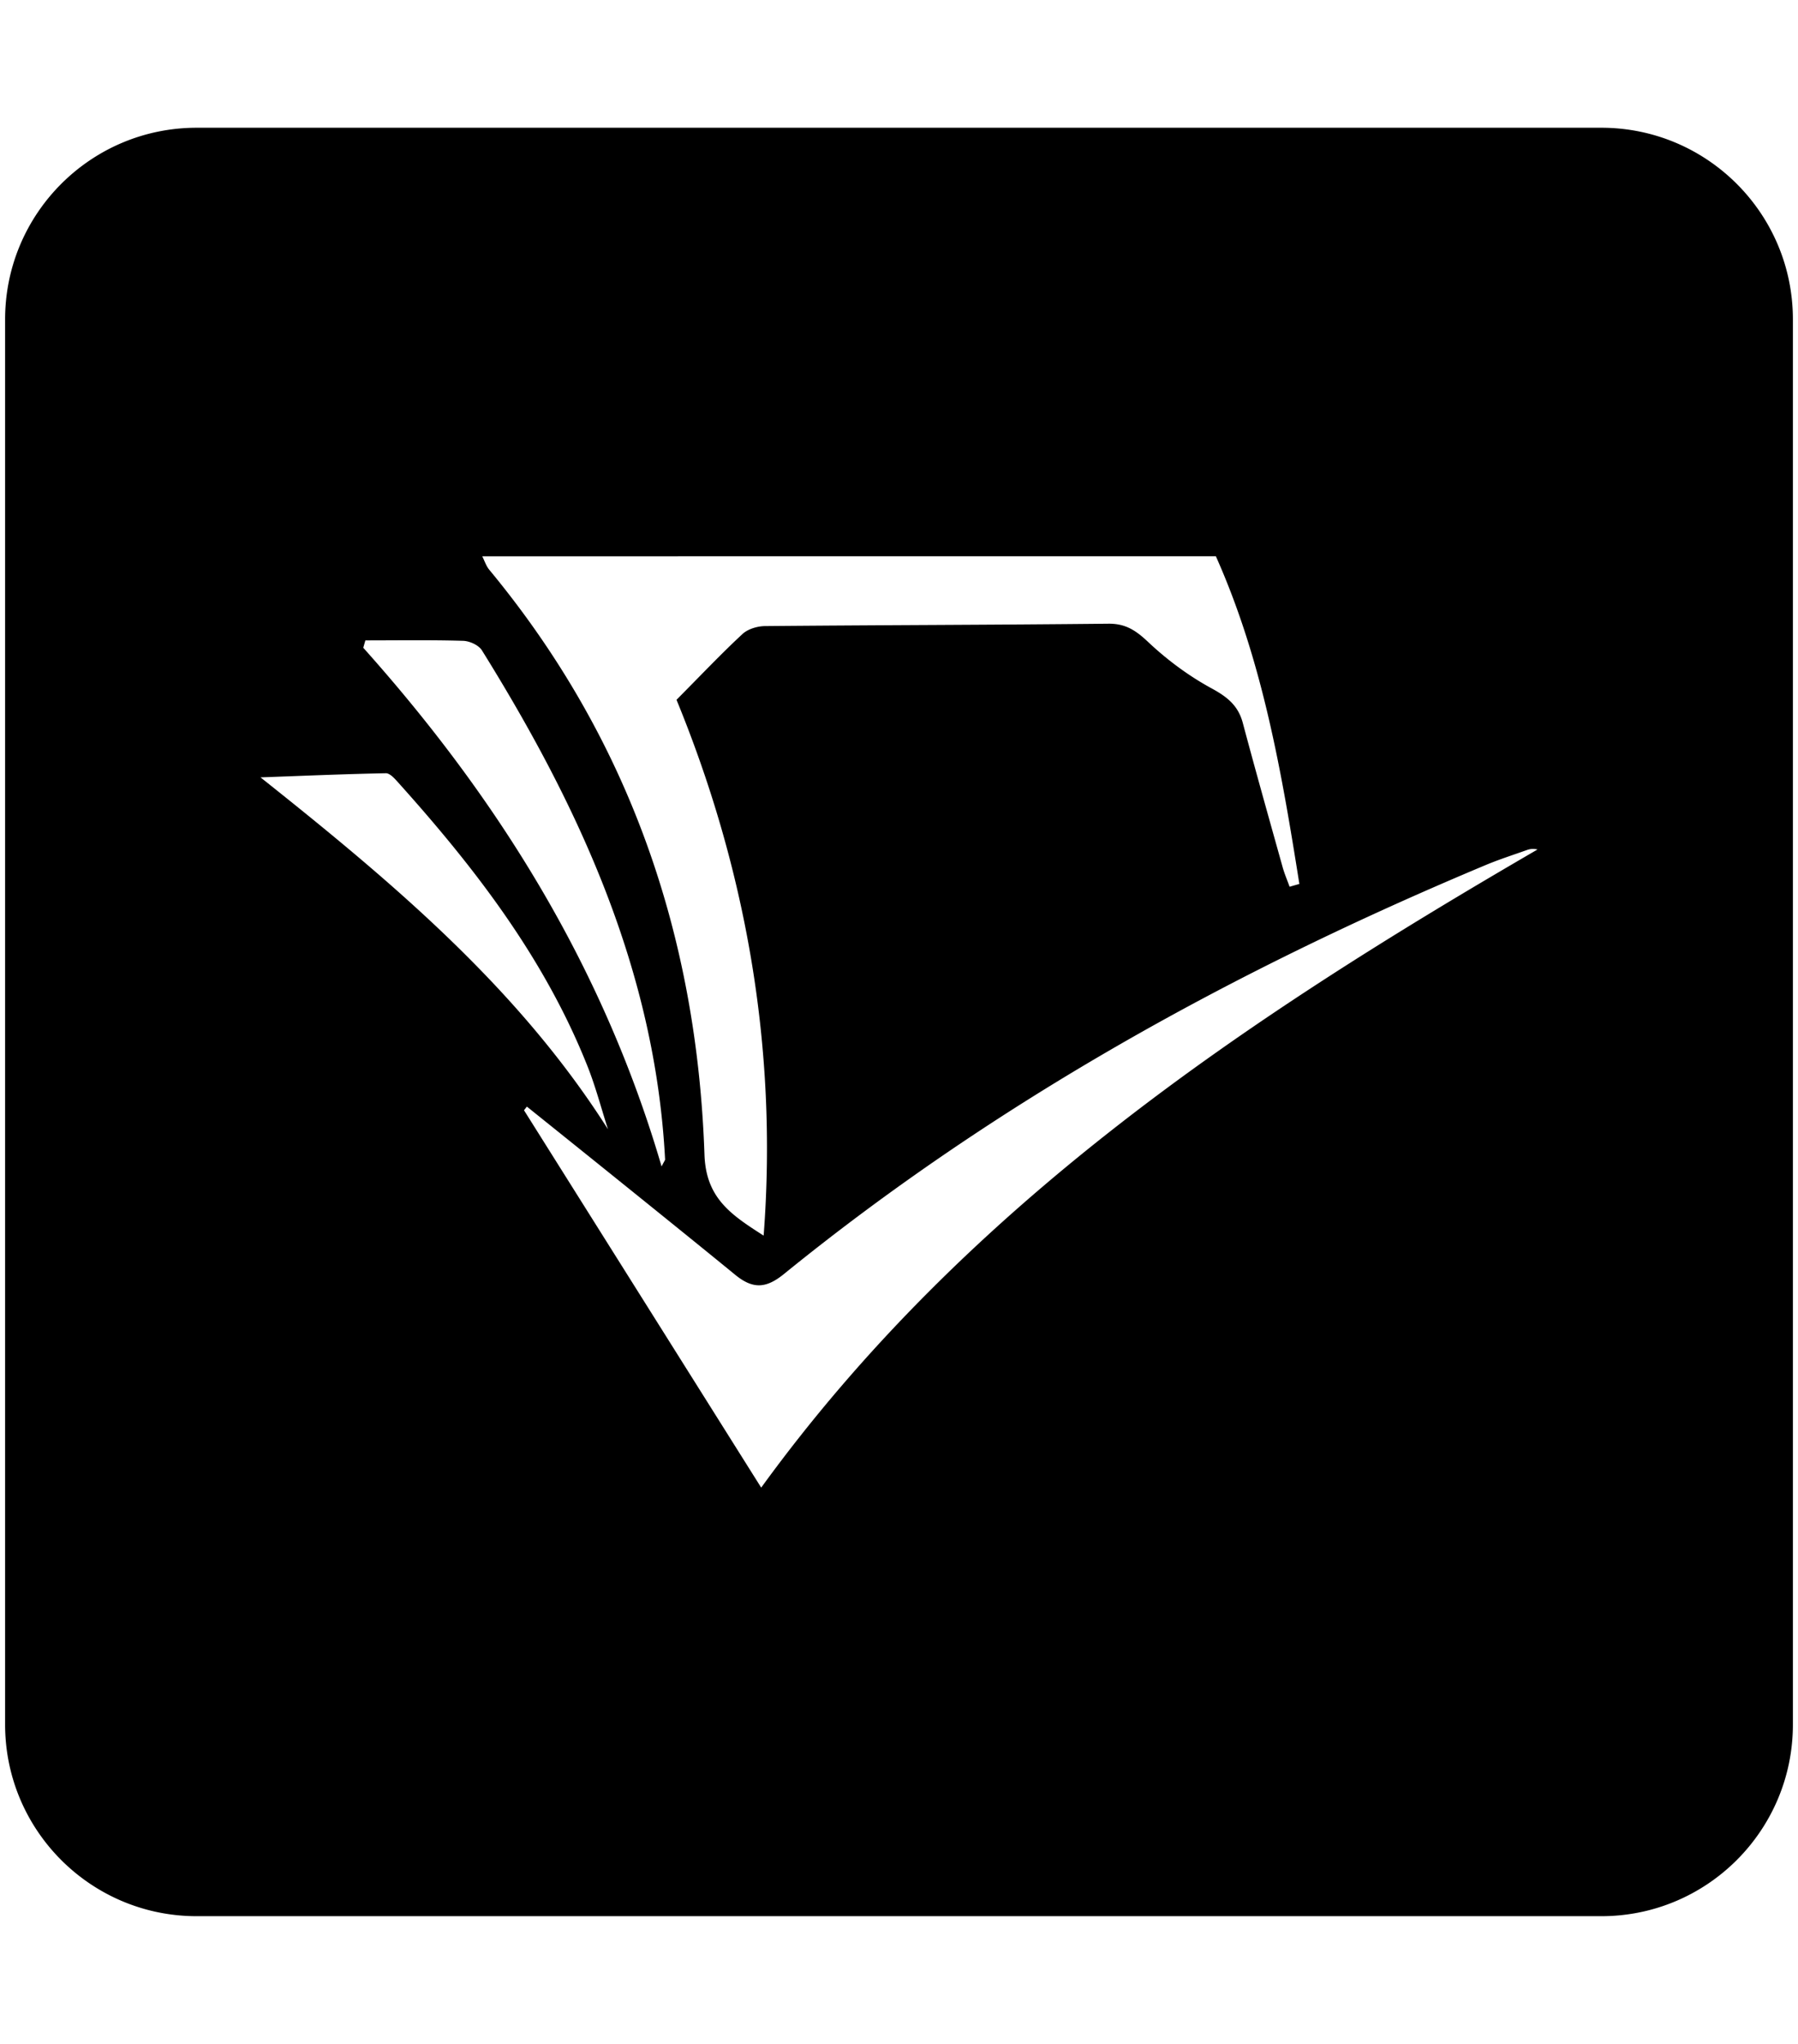 <svg xmlns="http://www.w3.org/2000/svg" width="0.88em" height="1em" viewBox="0 0 448 512"><path fill="currentColor" d="M48 32C21.5 32 0 53.5 0 80v352c0 26.5 21.5 48 48 48h352c26.5 0 48-21.5 48-48V80c0-26.5-21.5-48-48-48H48zm71.564 107.355H303.41c11.722 26.248 16.474 54.123 20.918 82.07c-.816.232-1.63.467-2.447.7c-.588-1.635-1.282-3.238-1.748-4.908c-3.367-12.035-6.76-24.063-9.983-36.137c-1.159-4.344-3.892-6.507-7.802-8.635c-5.743-3.123-11.17-7.148-15.93-11.64c-3.037-2.865-5.635-4.614-9.943-4.569c-28.685.304-57.372.334-86.055.598c-1.912.019-4.278.724-5.63 1.977c-5.22 4.828-10.111 10.01-16.544 16.488c16.967 41.316 25.497 86.349 21.834 134.222c-8.146-5.215-14.452-9.343-14.826-20.271c-1.874-54.62-18.724-104.014-53.924-146.52c-.792-.956-1.185-2.243-1.766-3.375zm-17.03 21.028c4.084-.003 8.168.024 12.25.144c1.62.047 3.885 1.078 4.695 2.375c24.41 39.22 43.44 80.41 45.906 127.537c.011.187-.182.383-.88 1.752c-14.587-49.866-40.905-92.087-74.755-129.93c.177-.613.35-1.228.527-1.843c4.085 0 8.171-.033 12.256-.035zm-7.12 33.312c.994-.019 2.168 1.295 3 2.221c19.257 21.42 36.734 44.052 47.506 71.12c2.05 5.147 3.453 10.554 5.154 15.841c-22.312-35.113-53.362-61.368-87.074-88.148c11.67-.425 21.542-.85 31.414-1.034zm287.12 18.97a4.404 4.404 0 0 1 1.466.134c-73.305 42.572-143.24 89.187-194.533 159.846l-59.438-94.526l.72-.92c1.64 1.321 36.529 29.297 52.198 42.13c4.365 3.574 7.663 3.51 12.203-.177c53.28-43.28 112.733-76.04 175.86-102.457c3.37-1.41 6.866-2.528 10.312-3.754a4.81 4.81 0 0 1 1.211-.277z"/></svg>